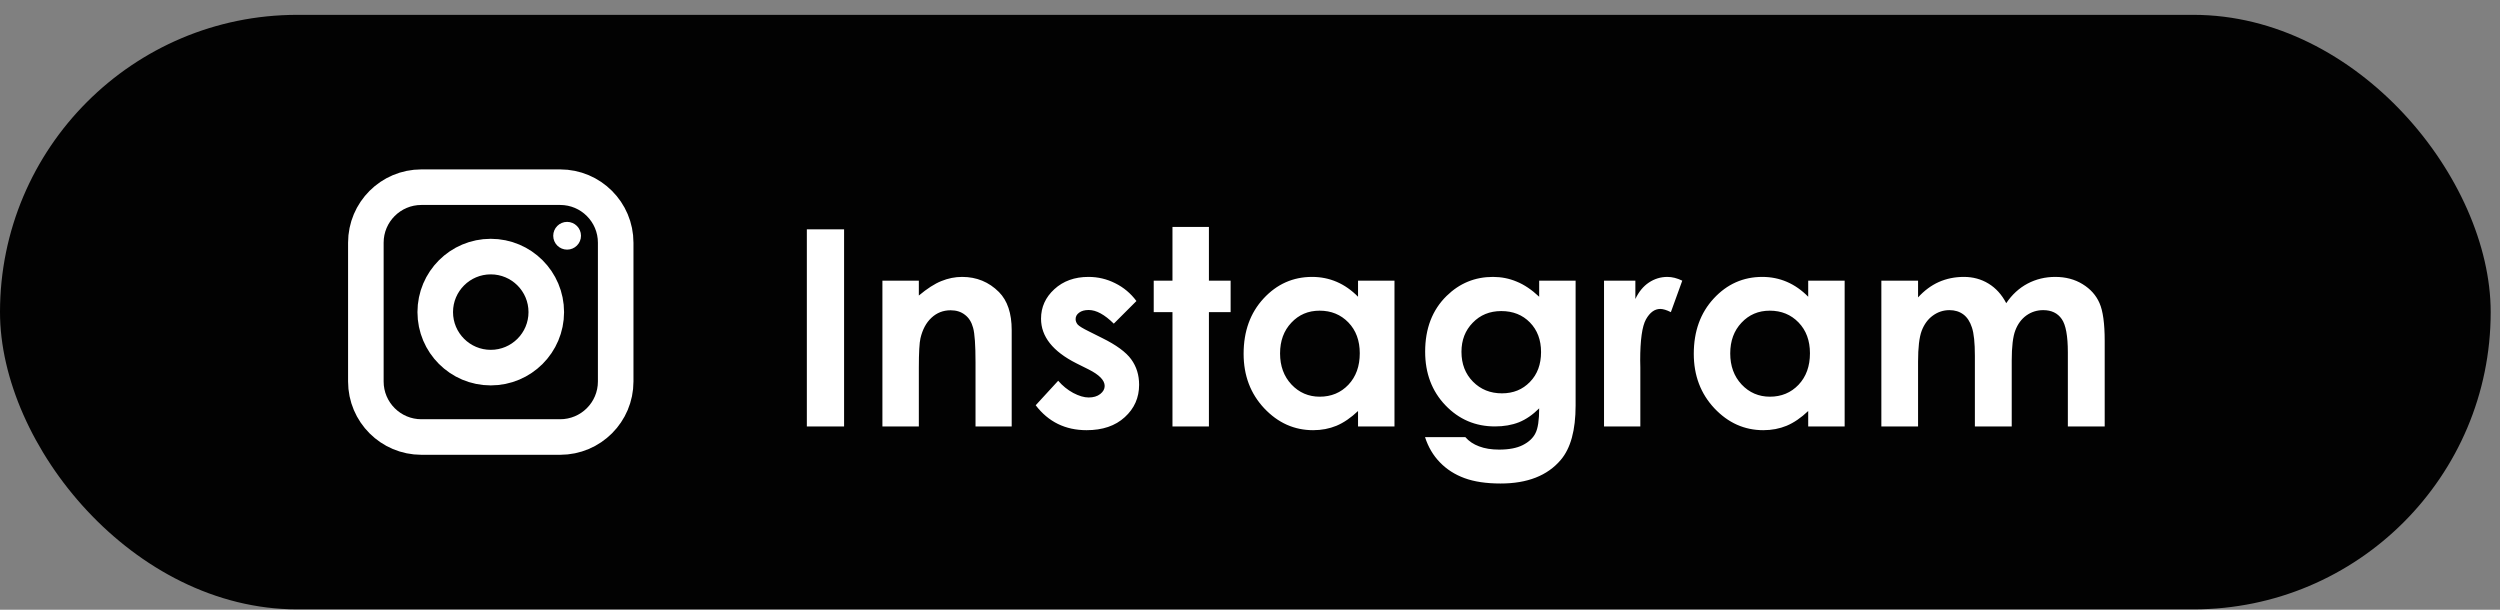 <svg width="164" height="40" viewBox="0 0 164 40" fill="none" xmlns="http://www.w3.org/2000/svg">
    <rect x="0" y="0" width="164" height="40" fill="#808080" stroke="none"/>
    <rect y="0.974" width="163.389" height="39" rx="19.5" fill="#020202"/>
    <path d="M36.747 12.279H27.642C25.631 12.279 24 13.91 24 15.921V25.026C24 27.038 25.631 28.668 27.642 28.668H36.747C38.758 28.668 40.389 27.038 40.389 25.026V15.921C40.389 13.91 38.758 12.279 36.747 12.279Z" stroke="white" stroke-width="2.333" stroke-linejoin="round"/>
    <path d="M32.194 24.116C34.206 24.116 35.836 22.485 35.836 20.474C35.836 18.462 34.206 16.832 32.194 16.832C30.183 16.832 28.552 18.462 28.552 20.474C28.552 22.485 30.183 24.116 32.194 24.116Z" stroke="white" stroke-width="2.333" stroke-linejoin="round"/>
    <path d="M37.202 16.376C37.705 16.376 38.113 15.969 38.113 15.466C38.113 14.963 37.705 14.555 37.202 14.555C36.699 14.555 36.292 14.963 36.292 15.466C36.292 15.969 36.699 16.376 37.202 16.376Z" fill="white"/>
    <path d="M52.929 15.045H55.372V27.974H52.929V15.045ZM57.886 18.411H60.276V19.387C60.821 18.93 61.314 18.613 61.753 18.438C62.198 18.256 62.653 18.165 63.115 18.165C64.065 18.165 64.87 18.496 65.532 19.158C66.089 19.721 66.367 20.553 66.367 21.654V27.974H63.994V23.781C63.994 22.639 63.941 21.88 63.836 21.505C63.736 21.13 63.558 20.846 63.3 20.652C63.048 20.453 62.734 20.354 62.359 20.354C61.873 20.354 61.454 20.518 61.103 20.846C60.757 21.168 60.517 21.616 60.382 22.19C60.312 22.489 60.276 23.137 60.276 24.133V27.974H57.886V18.411ZM74.55 19.747L73.065 21.232C72.461 20.635 71.913 20.336 71.421 20.336C71.151 20.336 70.941 20.395 70.788 20.512C70.636 20.623 70.56 20.764 70.56 20.934C70.56 21.062 70.607 21.183 70.7 21.294C70.8 21.399 71.04 21.546 71.421 21.733L72.3 22.173C73.226 22.63 73.862 23.096 74.207 23.57C74.553 24.045 74.726 24.602 74.726 25.24C74.726 26.09 74.412 26.799 73.785 27.367C73.164 27.936 72.329 28.22 71.28 28.22C69.886 28.22 68.773 27.675 67.941 26.585L69.417 24.977C69.698 25.305 70.026 25.571 70.401 25.776C70.782 25.976 71.119 26.075 71.412 26.075C71.729 26.075 71.984 25.999 72.177 25.847C72.37 25.694 72.467 25.519 72.467 25.319C72.467 24.95 72.118 24.59 71.421 24.238L70.612 23.834C69.066 23.055 68.292 22.079 68.292 20.907C68.292 20.151 68.582 19.507 69.162 18.974C69.748 18.435 70.495 18.165 71.403 18.165C72.025 18.165 72.608 18.303 73.153 18.578C73.703 18.848 74.169 19.237 74.55 19.747ZM76.914 14.887H79.305V18.411H80.729V20.477H79.305V27.974H76.914V20.477H75.684V18.411H76.914V14.887ZM89.087 18.411H91.478V27.974H89.087V26.963C88.618 27.408 88.147 27.73 87.672 27.93C87.203 28.123 86.694 28.22 86.143 28.22C84.906 28.22 83.837 27.742 82.935 26.787C82.032 25.826 81.581 24.634 81.581 23.21C81.581 21.733 82.018 20.523 82.891 19.58C83.764 18.637 84.824 18.165 86.072 18.165C86.647 18.165 87.186 18.273 87.69 18.49C88.194 18.707 88.659 19.032 89.087 19.466V18.411ZM86.565 20.38C85.82 20.38 85.202 20.644 84.71 21.171C84.218 21.692 83.972 22.363 83.972 23.184C83.972 24.01 84.221 24.689 84.719 25.223C85.223 25.756 85.841 26.023 86.573 26.023C87.329 26.023 87.956 25.762 88.454 25.24C88.952 24.713 89.201 24.024 89.201 23.175C89.201 22.343 88.952 21.669 88.454 21.153C87.956 20.638 87.326 20.38 86.565 20.38ZM100.97 18.411H103.36V26.602C103.36 28.22 103.035 29.409 102.385 30.171C101.512 31.202 100.196 31.718 98.439 31.718C97.501 31.718 96.713 31.601 96.074 31.366C95.436 31.132 94.897 30.786 94.457 30.329C94.018 29.878 93.692 29.327 93.482 28.677H96.127C96.362 28.946 96.663 29.148 97.032 29.283C97.401 29.424 97.838 29.494 98.342 29.494C98.987 29.494 99.505 29.395 99.898 29.195C100.29 28.996 100.566 28.738 100.724 28.422C100.888 28.105 100.97 27.561 100.97 26.787C100.548 27.209 100.106 27.514 99.643 27.701C99.18 27.883 98.655 27.974 98.07 27.974C96.786 27.974 95.702 27.511 94.817 26.585C93.933 25.659 93.49 24.487 93.49 23.069C93.49 21.552 93.959 20.333 94.897 19.413C95.746 18.581 96.76 18.165 97.938 18.165C98.488 18.165 99.007 18.268 99.493 18.473C99.986 18.672 100.478 19.003 100.97 19.466V18.411ZM98.483 20.406C97.727 20.406 97.103 20.661 96.611 21.171C96.118 21.675 95.872 22.311 95.872 23.078C95.872 23.875 96.124 24.528 96.628 25.038C97.132 25.548 97.765 25.803 98.526 25.803C99.271 25.803 99.883 25.554 100.363 25.056C100.85 24.558 101.093 23.904 101.093 23.096C101.093 22.299 100.85 21.651 100.363 21.153C99.877 20.655 99.25 20.406 98.483 20.406ZM105.224 18.411H107.28V19.615C107.503 19.141 107.799 18.78 108.168 18.534C108.537 18.288 108.942 18.165 109.381 18.165C109.692 18.165 110.017 18.247 110.357 18.411L109.609 20.477C109.328 20.336 109.097 20.266 108.915 20.266C108.546 20.266 108.233 20.494 107.975 20.951C107.723 21.408 107.597 22.305 107.597 23.641L107.606 24.106V27.974H105.224V18.411ZM118.618 18.411H121.009V27.974H118.618V26.963C118.15 27.408 117.678 27.73 117.203 27.93C116.734 28.123 116.225 28.22 115.674 28.22C114.438 28.22 113.368 27.742 112.466 26.787C111.564 25.826 111.112 24.634 111.112 23.21C111.112 21.733 111.549 20.523 112.422 19.58C113.295 18.637 114.356 18.165 115.604 18.165C116.178 18.165 116.717 18.273 117.221 18.49C117.725 18.707 118.191 19.032 118.618 19.466V18.411ZM116.096 20.38C115.352 20.38 114.734 20.644 114.241 21.171C113.749 21.692 113.503 22.363 113.503 23.184C113.503 24.01 113.752 24.689 114.25 25.223C114.754 25.756 115.372 26.023 116.105 26.023C116.86 26.023 117.487 25.762 117.985 25.24C118.484 24.713 118.733 24.024 118.733 23.175C118.733 22.343 118.484 21.669 117.985 21.153C117.487 20.638 116.858 20.38 116.096 20.38ZM123.417 18.411H125.825V19.51C126.235 19.059 126.69 18.722 127.188 18.499C127.692 18.276 128.239 18.165 128.831 18.165C129.429 18.165 129.968 18.311 130.448 18.605C130.929 18.898 131.316 19.325 131.609 19.888C131.989 19.325 132.455 18.898 133.006 18.605C133.563 18.311 134.169 18.165 134.825 18.165C135.505 18.165 136.103 18.323 136.618 18.64C137.134 18.956 137.503 19.369 137.726 19.879C137.954 20.389 138.068 21.218 138.068 22.366V27.974H135.651V23.122C135.651 22.038 135.517 21.306 135.247 20.925C134.978 20.538 134.573 20.345 134.034 20.345C133.624 20.345 133.255 20.462 132.927 20.696C132.605 20.931 132.364 21.256 132.206 21.672C132.048 22.082 131.969 22.744 131.969 23.658V27.974H129.552V23.342C129.552 22.486 129.487 21.868 129.359 21.487C129.235 21.101 129.048 20.814 128.796 20.626C128.544 20.439 128.239 20.345 127.882 20.345C127.484 20.345 127.12 20.465 126.792 20.705C126.47 20.939 126.227 21.27 126.063 21.698C125.904 22.126 125.825 22.8 125.825 23.72V27.974H123.417V18.411Z" fill="white"/>
    </svg>
    